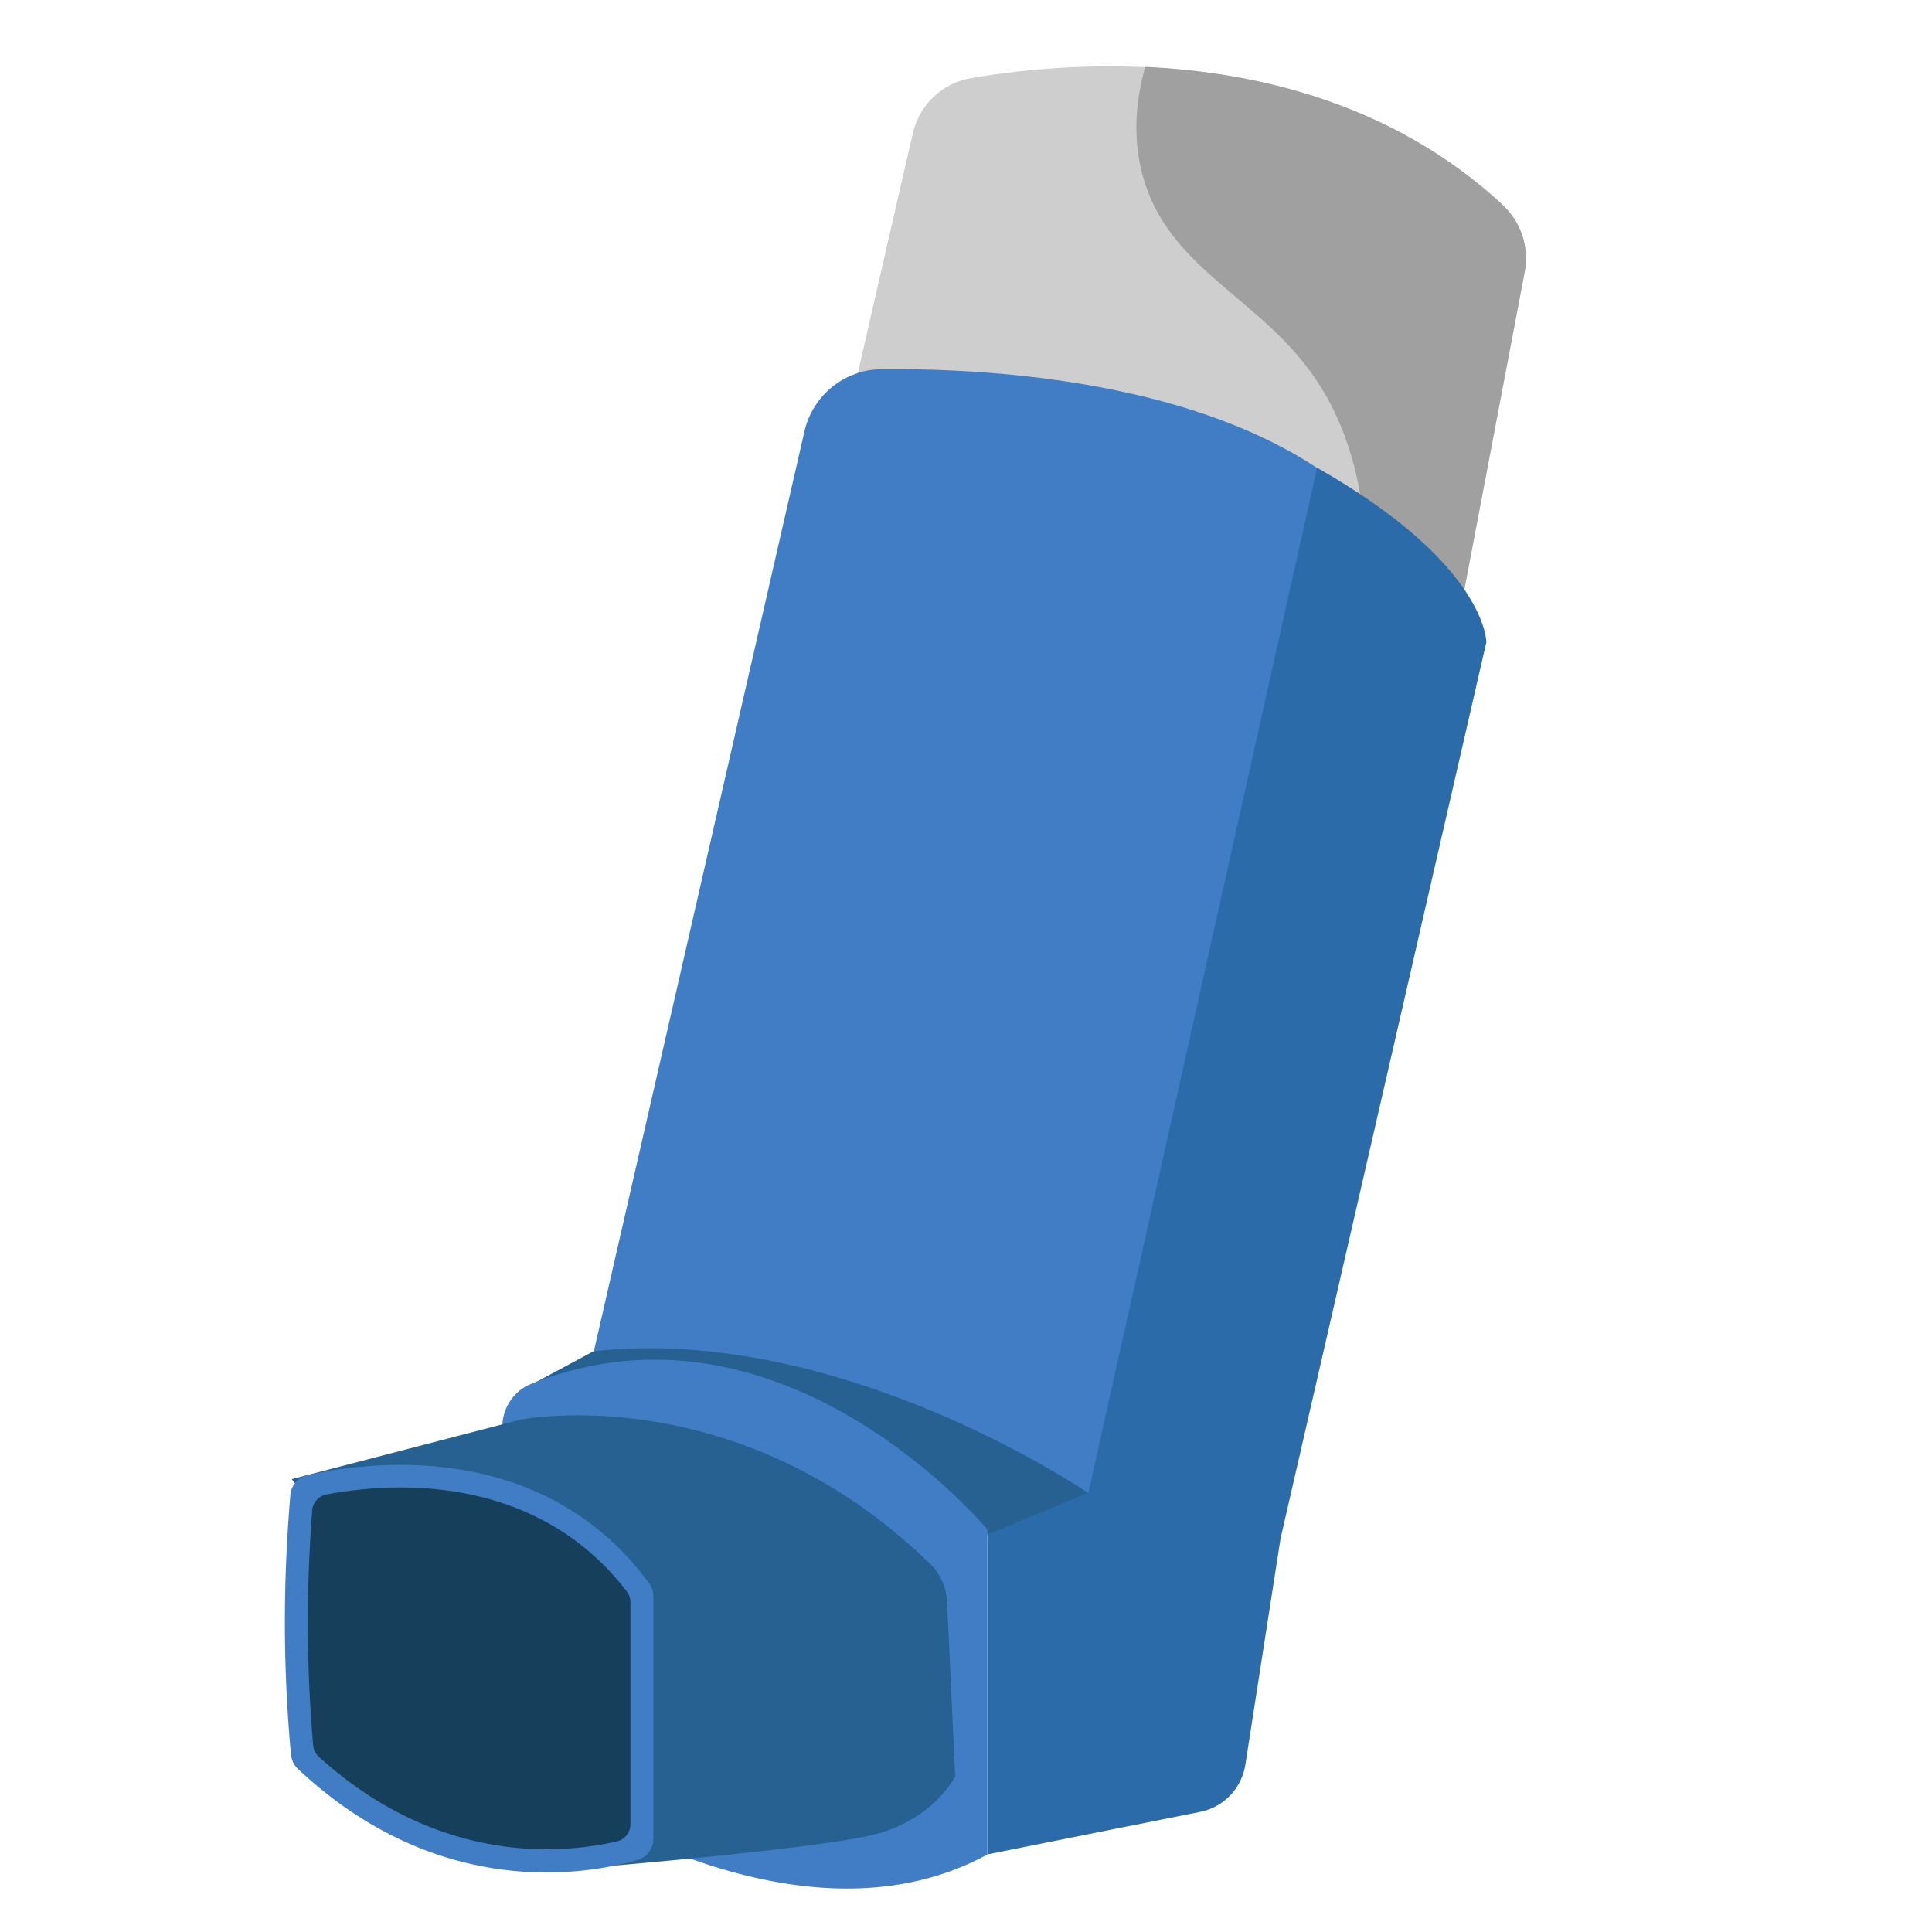 <?xml version="1.0" encoding="UTF-8"?>
<svg id="Layer_2" data-name="Layer 2" xmlns="http://www.w3.org/2000/svg" viewBox="0 0 100 100">
  <defs>
    <style>
      .cls-1 {
        fill: #417dc4;
      }

      .cls-2 {
        fill: #276191;
      }

      .cls-3 {
        fill: #163f5b;
      }

      .cls-4 {
        fill: #cecece;
      }

      .cls-5 {
        fill: #a0a0a0;
      }

      .cls-6 {
        fill: #2b6baa;
      }
    </style>
  </defs>
  <path class="cls-4" d="M41.63,31.56c0-.19,4.12-18.16,5.62-24.67.34-1.47,1.53-2.6,3.02-2.85,5.36-.92,18.27-1.98,27.5,6.58.95.88,1.39,2.19,1.15,3.46l-5.08,26.73-32.21-9.24Z"/>
  <path class="cls-5" d="M77.78,10.6c-5.65-5.23-12.67-6.87-18.5-7.14-.49,1.71-.62,3.46-.24,5.2,1.09,4.95,5.66,6.47,8.61,10.34,2.75,3.59,4.42,9.64,1.62,20.48l4.57,1.31,5.08-26.73c.24-1.27-.19-2.58-1.15-3.46Z"/>
  <path class="cls-6" d="M76.93,33.21s0-4.03-8.76-9l-12.79,27.24-4.26,27.71v16.82l11.01-2.2c1.21-.24,2.14-1.22,2.33-2.44l1.82-11.7,10.66-46.43Z"/>
  <polygon class="cls-2" points="56.32 77.27 49.45 80.11 26.83 72.03 30.74 69.93 48.74 65.43 56.32 77.27"/>
  <path class="cls-1" d="M30.74,69.93l10.9-47.61c.43-1.86,2.07-3.19,3.98-3.21,5.22-.05,15.55.49,22.55,5.11l-11.84,53.06s-12.79-8.76-25.58-7.34Z"/>
  <path class="cls-1" d="M26,73.85v15.92c0,.8.39,1.54,1.05,1.99,3.48,2.35,14.93,9.19,24.06,4.23v-16.82s-10.55-12.74-23.6-7.55c-.91.36-1.51,1.25-1.51,2.23Z"/>
  <path class="cls-2" d="M15.1,76.56l11.84-3.08s11.21-2.24,21.19,7.45c.53.52.85,1.21.89,1.95l.42,9.07s-1.18,2.37-4.5,3.08c-3.32.71-13.46,1.56-13.46,1.56l-16.38-20.03Z"/>
  <path class="cls-1" d="M15.06,90.82c-.46-5.05-.37-9.41-.03-13.45.04-.49.4-.9.88-1.01,2.78-.64,12.06-2.07,17.69,5.59.14.19.22.43.22.67v12.55c0,.51-.33.96-.82,1.1-2.49.73-10.23,2.19-17.58-4.71-.2-.19-.33-.45-.35-.73Z"/>
  <path class="cls-3" d="M28.28,95.72c-2.99,0-7.43-.84-11.78-4.79-.17-.15-.27-.37-.29-.59-.35-4.08-.37-7.97-.05-12.17.03-.41.34-.74.74-.82.92-.17,2.27-.36,3.83-.36,3.48,0,8.31.94,11.72,5.39.12.16.18.35.18.55v11.5c0,.42-.29.78-.69.88-.87.2-2.14.41-3.66.41Z"/>
</svg>